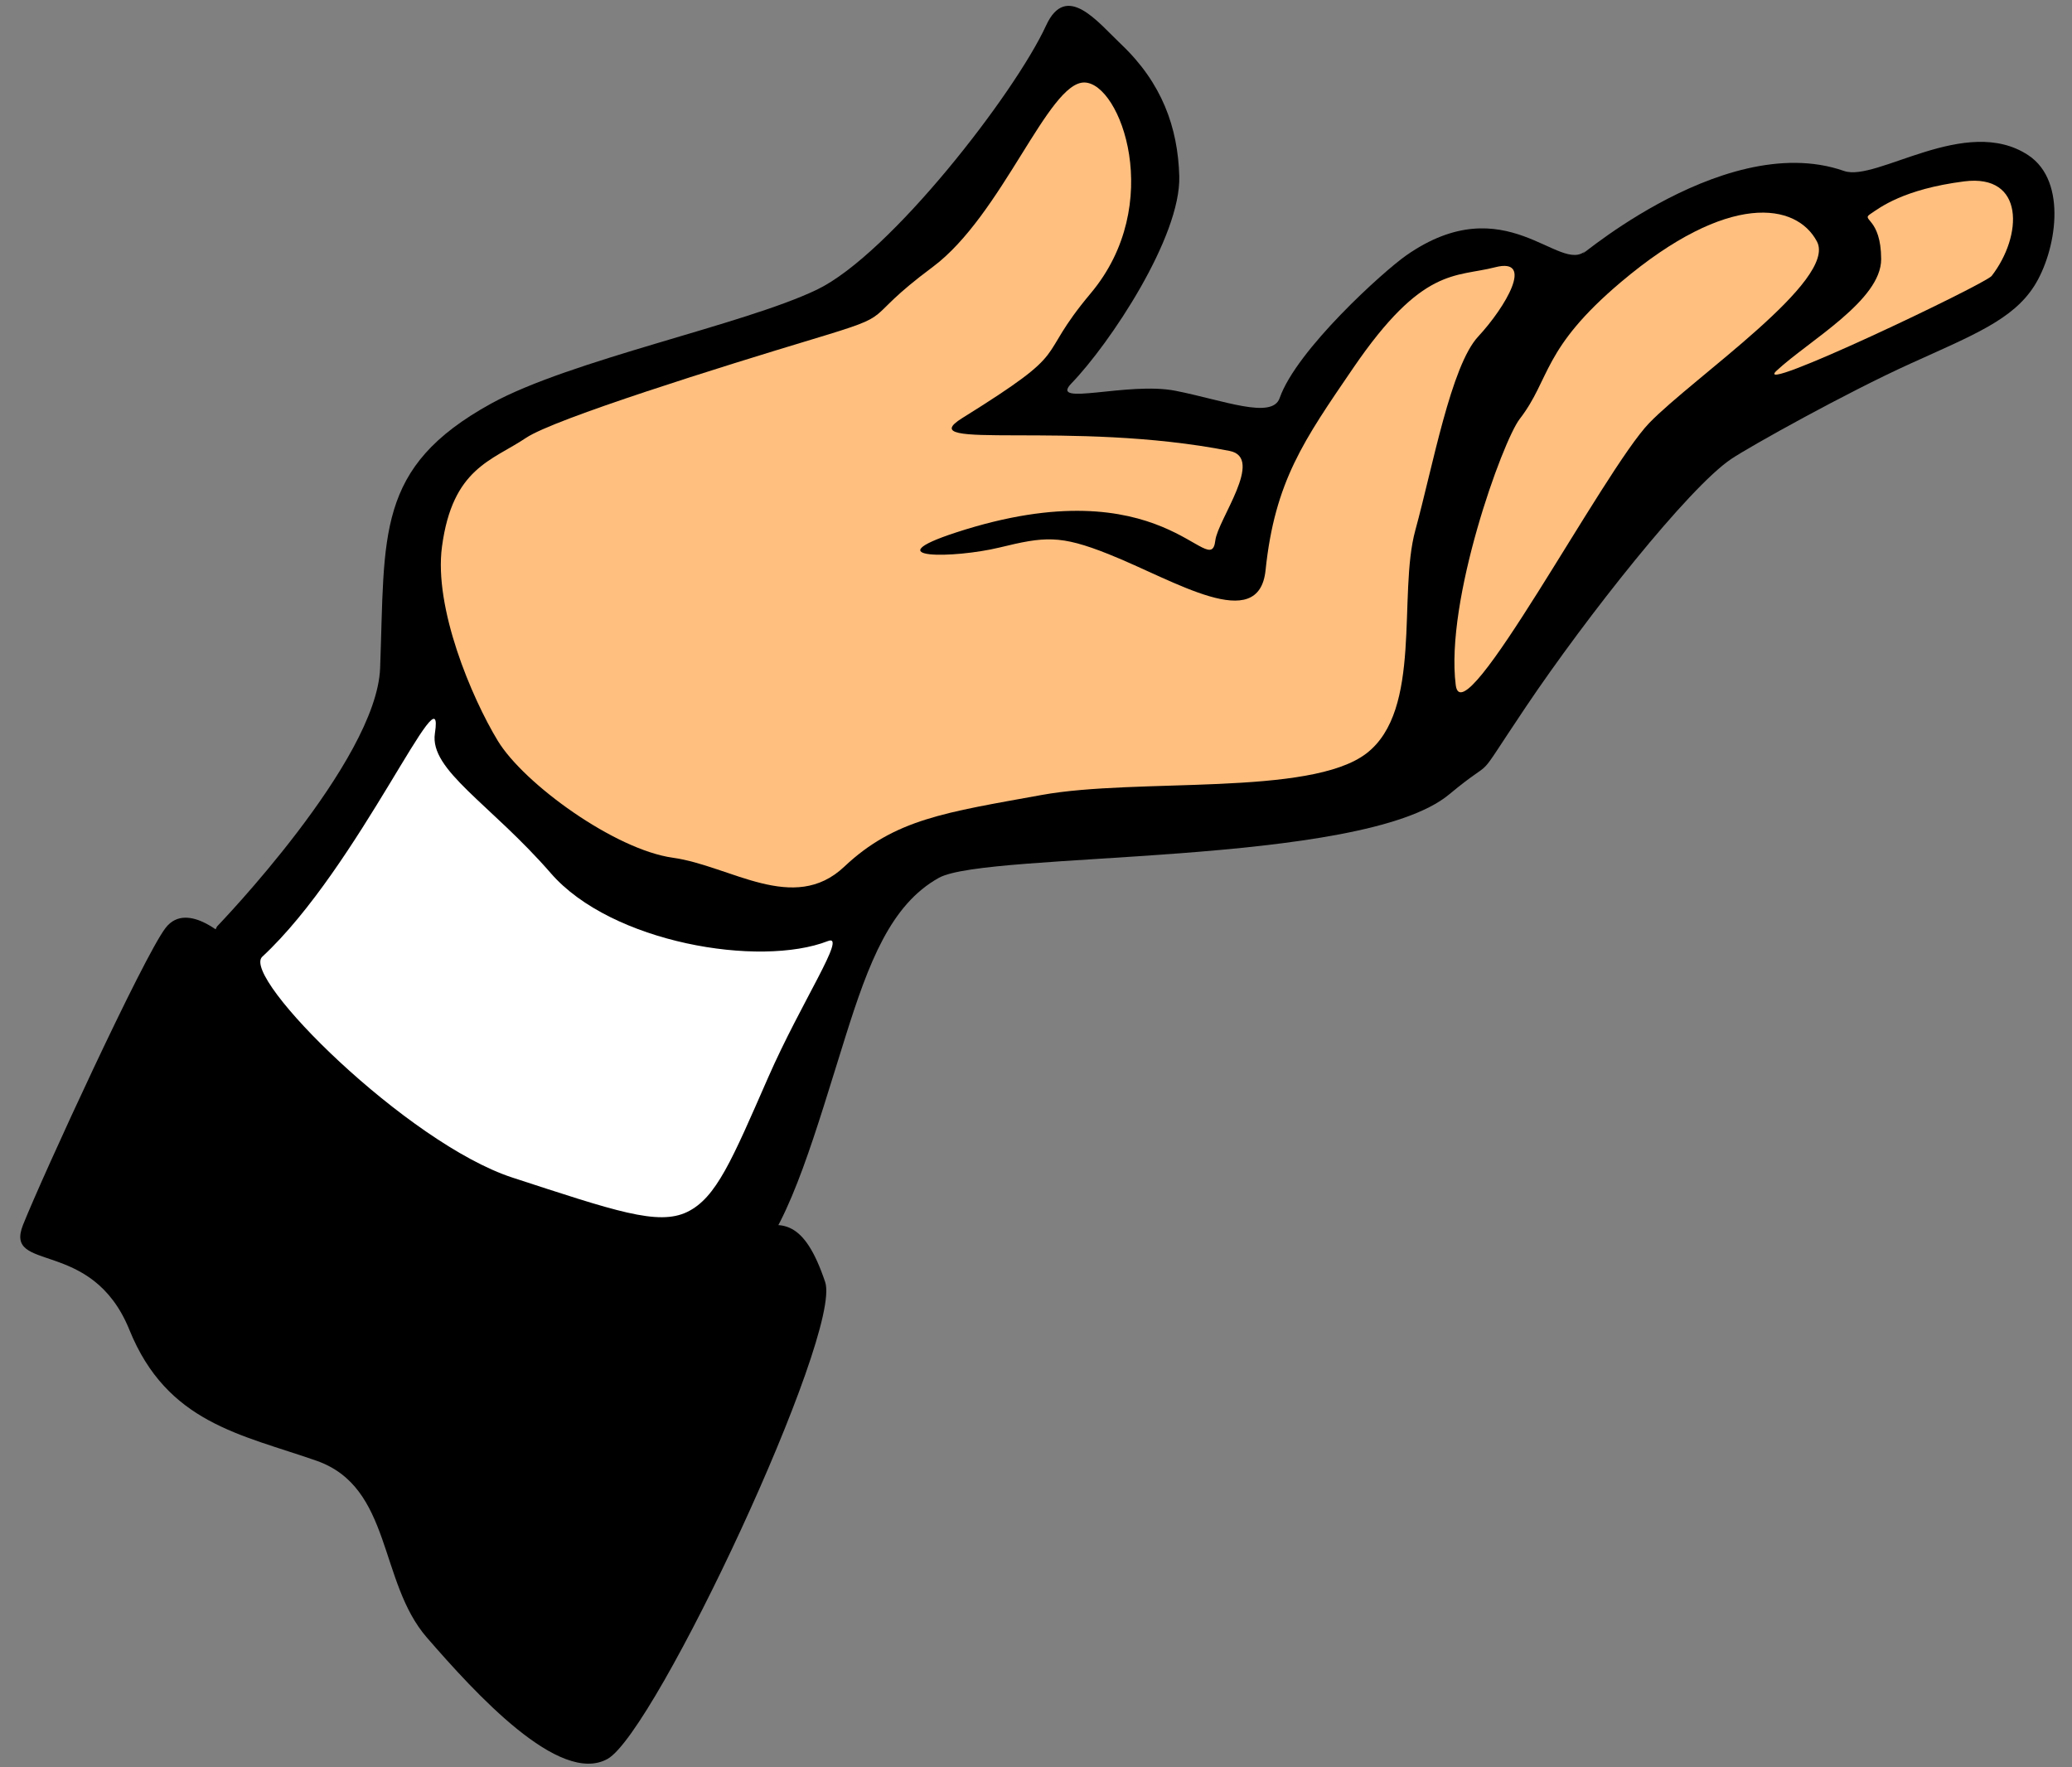 <svg width="68" height="58">
 <rect width="100%" height="100%" fill="#808080" stroke="none"/>
 <!-- Services hand.eps converted by ill2svg.pl -->
 <g style="fill: #000000">
  <path d="M7.124 30.403C7.124 30.403 12.359 24.99 12.475 21.927C12.64 17.549 12.309 15.342 16.116 13.246C18.724 11.81 24.422 10.658 26.815 9.504C29.208 8.351 33.304 3.07 34.332 0.835C34.995 -0.605 36.022 0.72 36.793 1.452C38.131 2.72 38.656 4.177 38.702 5.78C38.76 7.773 36.423 11.279 35.16 12.585C34.412 13.358 37.014 12.517 38.578 12.825C40.142 13.133 41.748 13.774 41.996 13.065C42.55 11.479 45.408 8.901 46.149 8.383C49.414 6.102 51.194 9.031 52.046 8.221C51.149 9.073 56.405 4.173 60.519 5.611C61.583 5.983 64.515 3.745 66.561 5.091C67.885 5.963 67.466 8.278 66.761 9.385C66.056 10.491 64.766 10.995 62.685 11.939C60.604 12.883 57.442 14.643 56.818 15.062C55.423 15.998 52.062 20.244 50.07 23.209C48.223 25.96 49.241 24.67 47.558 26.072C44.69 28.458 32.393 27.929 30.812 28.809C29.231 29.689 28.511 31.588 27.744 34.029C26.774 37.117 25.97 40.015 24.786 41.352C22.96 43.415 18.684 42.557 16.095 40.856C13.506 39.155 7.52 37.382 6.846 34.758C6.171 32.134 7.124 30.403 7.124 30.403z"/>
 </g>
 <g style="fill: #ffffff">
  <path d="M14.273 24.068C14.625 21.754 11.786 28.451 8.607 31.399C7.888 32.065 13.37 37.523 16.818 38.647C20.176 39.741 21.595 40.237 22.552 39.775C23.509 39.314 24.026 38.062 25.206 35.37C26.303 32.866 27.817 30.632 27.172 30.884C24.931 31.759 20.066 30.947 18.08 28.661C16.093 26.375 14.089 25.277 14.273 24.068z"/>
 </g>
 <g style="fill: #ffbf7f">
  <path d="M17.265 14.369C16.141 15.124 14.851 15.356 14.505 17.941C14.235 19.953 15.478 22.897 16.337 24.312C17.196 25.726 20.182 27.884 22.079 28.149C23.976 28.414 26.044 30.012 27.706 28.445C29.368 26.877 31.035 26.663 34.18 26.091C37.325 25.519 42.994 26.148 44.845 24.725C46.695 23.303 45.871 19.513 46.448 17.406C47.025 15.3 47.619 12.006 48.512 11.045C49.405 10.083 50.38 8.434 49.068 8.771C47.756 9.109 46.692 8.737 44.41 12.078C42.791 14.449 41.838 15.795 41.534 18.713C41.314 20.827 38.57 19.059 36.385 18.187C34.779 17.546 34.279 17.61 32.801 17.969C31.322 18.327 28.648 18.365 31.382 17.473C38.21 15.243 39.722 19.115 39.885 17.739C39.966 17.051 41.509 15.026 40.355 14.799C35.143 13.773 29.815 14.82 31.579 13.721C35.344 11.376 33.887 11.901 35.797 9.624C38.245 6.706 36.776 2.724 35.588 2.707C34.4 2.69 32.893 7.063 30.606 8.765C28.131 10.606 29.61 10.247 26.674 11.131C23.739 12.015 18.201 13.741 17.265 14.369z"/>
 </g>
 <g style="fill: #ffbf7f">
  <path d="M23.119 13.789M47.776 22.487C48.003 24.258 52.631 15.429 54.126 13.882C55.571 12.389 60.301 9.196 59.63 7.927C58.96 6.658 56.726 6.275 53.195 9.259C50.597 11.455 50.892 12.433 49.875 13.749C49.314 14.475 47.42 19.709 47.776 22.487z"/>
 </g>
 <g style="fill: #ffbf7f">
  <path d="M58.31 12.161C57.362 13.039 65.157 9.323 65.364 9.055C66.381 7.74 66.458 5.697 64.459 5.953C62.459 6.21 61.69 6.816 61.378 7.026C61.066 7.235 61.733 7.149 61.737 8.504C61.741 9.858 59.369 11.178 58.31 12.161z"/>
 </g>
 <g style="fill: #000000">
  <path d="M7.522 30.861C7.522 30.861 6.163 29.51 5.436 30.45C4.71 31.39 1.398 38.589 0.757 40.195C0.115 41.802 3.008 40.585 4.247 43.644C5.486 46.704 7.904 47.071 10.386 47.939C12.869 48.807 12.42 51.913 14.009 53.742C15.598 55.571 18.358 58.605 19.939 57.725C21.52 56.845 27.65 43.767 27.081 42.075C25.714 38.015 24.184 41.938 19.68 41.159C15.177 40.381 13.716 39.552 11.793 37.766C9.871 35.979 7.522 30.861 7.522 30.861z"/>
 </g>
</svg>
